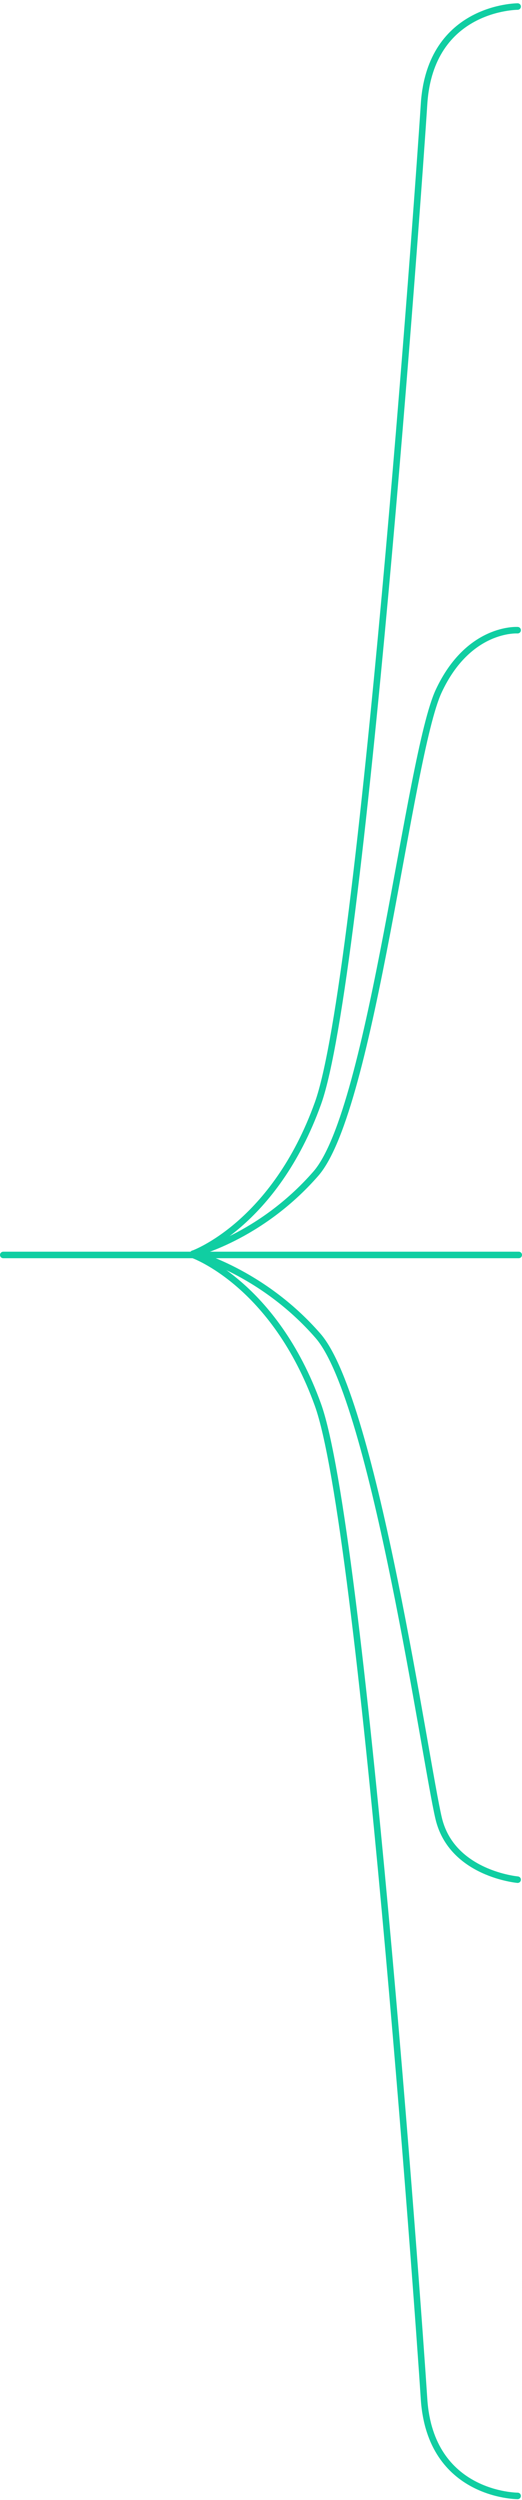 <svg preserveAspectRatio="none" viewBox="0 0 80 383" fill="none" xmlns="http://www.w3.org/2000/svg">
<path d="M29.604 192.07C29.604 192.07 39.799 189.671 48.405 179.811C57.012 169.95 62.639 115.75 67.229 105.889C71.819 96.029 79.33 96.548 79.33 96.548" stroke="#10CEA2" stroke-linecap="round" stroke-linejoin="round"/>
<path d="M29.617 192.07C29.617 192.07 42.049 187.657 48.742 168.992C55.434 150.327 64.033 30.867 64.989 15.935C65.944 1.003 79.332 1.003 79.332 1.003" stroke="#10CEA2" stroke-linecap="round" stroke-linejoin="round"/>
<path d="M29.605 192.07C29.605 192.07 40.136 194.761 48.742 204.661C57.349 214.56 65.212 270.089 67.229 278.582C69.246 287.076 79.331 287.972 79.331 287.972" stroke="#10CEA2" stroke-linecap="round" stroke-linejoin="round"/>
<path d="M29.6 192.262C29.6 192.262 42.032 196.653 48.726 215.226C55.42 233.799 64.03 352.667 64.987 367.525C65.943 382.384 79.331 382.383 79.331 382.383" stroke="#10CEA2" stroke-linecap="round" stroke-linejoin="round"/>
<line x1="79.5" y1="192.263" x2="0.5" y2="192.263" stroke="#10CEA2" stroke-linecap="round"/>
</svg>
